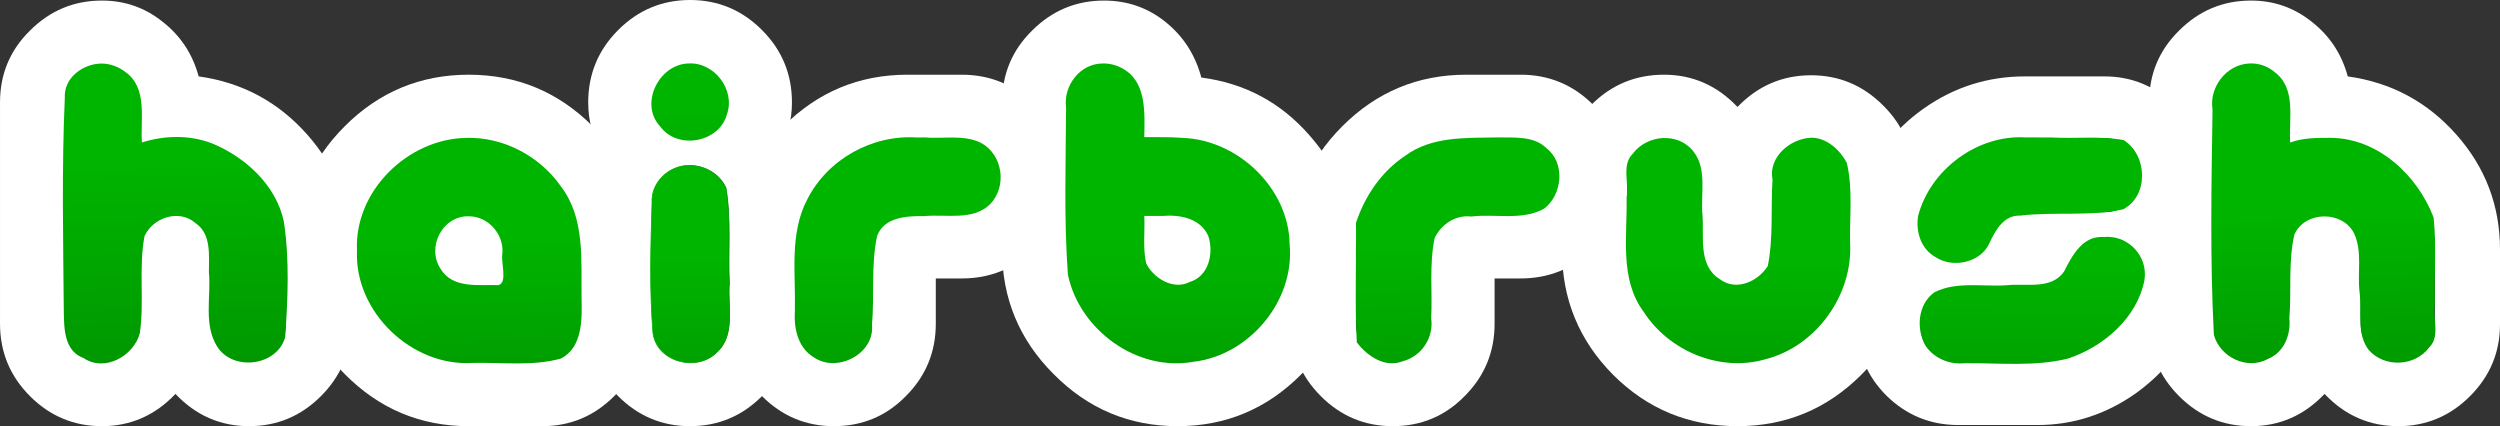 <svg version="1.1" xmlns="http://www.w3.org/2000/svg" xmlns:xlink="http://www.w3.org/1999/xlink" width="417.248" height="71.126" viewBox="0,0,417.248,71.126"><rect x="0" y="0" width="417.248" height="71.126" fill="#333333" stroke="none"/><defs><linearGradient x1="58.56" y1="170.882" x2="59.99" y2="223.334" gradientUnits="userSpaceOnUse" id="color-1"><stop offset="0" stop-color="#00b500"/><stop offset="1" stop-color="#008800"/></linearGradient><linearGradient x1="108.992" y1="184.201" x2="110.471" y2="226.525" gradientUnits="userSpaceOnUse" id="color-2"><stop offset="0" stop-color="#00b500"/><stop offset="1" stop-color="#008800"/></linearGradient><linearGradient x1="146.767" y1="186.853" x2="146.941" y2="227.393" gradientUnits="userSpaceOnUse" id="color-3"><stop offset="0" stop-color="#00b500"/><stop offset="1" stop-color="#008800"/></linearGradient><linearGradient x1="139.971" y1="188.514" x2="153.151" y2="188.514" gradientUnits="userSpaceOnUse" id="color-4"><stop offset="0" stop-color="#00b500"/><stop offset="1" stop-color="#008800"/></linearGradient><linearGradient x1="145.677" y1="161.924" x2="145.577" y2="216.632" gradientUnits="userSpaceOnUse" id="color-5"><stop offset="0" stop-color="#00b500"/><stop offset="1" stop-color="#008800"/></linearGradient><linearGradient x1="180.398" y1="185.916" x2="180.445" y2="228.343" gradientUnits="userSpaceOnUse" id="color-6"><stop offset="0" stop-color="#00b500"/><stop offset="1" stop-color="#008800"/></linearGradient><linearGradient x1="227.512" y1="185.596" x2="227.803" y2="230.357" gradientUnits="userSpaceOnUse" id="color-7"><stop offset="0" stop-color="#00b500"/><stop offset="1" stop-color="#008800"/></linearGradient><linearGradient x1="321.886" y1="187.434" x2="322.038" y2="227.612" gradientUnits="userSpaceOnUse" id="color-8"><stop offset="0" stop-color="#00b500"/><stop offset="1" stop-color="#008800"/></linearGradient><linearGradient x1="370.524" y1="186.033" x2="368.685" y2="241.772" gradientUnits="userSpaceOnUse" id="color-9"><stop offset="0" stop-color="#00b500"/><stop offset="1" stop-color="#008800"/></linearGradient><linearGradient x1="368.227" y1="188.139" x2="367.976" y2="231.224" gradientUnits="userSpaceOnUse" id="color-10"><stop offset="0" stop-color="#00b500"/><stop offset="1" stop-color="#008800"/></linearGradient><linearGradient x1="419.114" y1="179.667" x2="420.455" y2="223.975" gradientUnits="userSpaceOnUse" id="color-11"><stop offset="0" stop-color="#00b500"/><stop offset="1" stop-color="#008800"/></linearGradient><linearGradient x1="273.12" y1="184.509" x2="275.185" y2="226.779" gradientUnits="userSpaceOnUse" id="color-12"><stop offset="0" stop-color="#00b500"/><stop offset="1" stop-color="#008800"/></linearGradient></defs><g transform="translate(-31.376,-144.437)"><g data-paper-data="{&quot;isPaintingLayer&quot;:true}" stroke-linecap="butt" stroke-linejoin="miter" stroke-miterlimit="10" stroke-dasharray="" stroke-dashoffset="0" style="mix-blend-mode: normal"><g fill="#ffffff" fill-rule="nonzero" stroke="none" stroke-width="0.225"><path d="M89.94,198.561c0,4.66 -1.669,8.659 -5.006,11.996c-3.337,3.337 -7.336,5.006 -11.996,5.006c-4.786,0 -8.879,-1.795 -12.279,-5.384c-3.4,3.589 -7.494,5.384 -12.279,5.384c-4.66,0 -8.659,-1.669 -11.996,-5.006c-3.337,-3.337 -5.006,-7.368 -5.006,-12.091v-36.933c0,-4.723 1.669,-8.722 5.006,-11.996c3.337,-3.337 7.336,-5.006 11.996,-5.006c3.841,0 7.242,1.196 10.201,3.589c2.96,2.33 4.943,5.353 5.951,9.068c7.242,1.008 13.287,4.251 18.136,9.729c4.849,5.479 7.273,11.87 7.273,19.175zM79.077,198.561v-12.468c0,-5.038 -1.795,-9.351 -5.384,-12.941c-3.589,-3.652 -7.934,-5.479 -13.035,-5.479c-2.078,0 -4.093,0.346 -6.045,1.039v-7.179c0,-1.7 -0.63,-3.149 -1.889,-4.345c-1.196,-1.259 -2.645,-1.889 -4.345,-1.889c-1.7,0 -3.149,0.63 -4.345,1.889c-1.196,1.196 -1.795,2.645 -1.795,4.345v36.933c0,1.763 0.598,3.243 1.795,4.439c1.196,1.196 2.645,1.795 4.345,1.795c1.7,0 3.149,-0.598 4.345,-1.795c1.259,-1.196 1.889,-2.676 1.889,-4.439v-12.374c0,-1.637 0.598,-3.054 1.795,-4.251c1.196,-1.196 2.613,-1.795 4.251,-1.795c1.7,0 3.117,0.598 4.251,1.795c1.196,1.196 1.795,2.613 1.795,4.251v12.468c0,1.7 0.598,3.149 1.795,4.345c1.259,1.196 2.739,1.795 4.439,1.795c1.7,0 3.149,-0.598 4.345,-1.795c1.196,-1.196 1.795,-2.645 1.795,-4.345z"/><path d="M138.884,198.466c0,4.723 -1.669,8.753 -5.006,12.091c-3.337,3.337 -7.336,5.006 -11.996,5.006h-12.279c-8.06,0 -14.956,-2.897 -20.686,-8.69c-5.73,-5.73 -8.596,-12.626 -8.596,-20.686c0,-8.06 2.865,-14.956 8.596,-20.686c5.73,-5.73 12.626,-8.596 20.686,-8.596c8.06,0 14.956,2.865 20.686,8.596c5.73,5.73 8.596,12.626 8.596,20.686zM128.021,198.466v-12.279c0,-5.038 -1.795,-9.351 -5.384,-12.941c-3.589,-3.652 -7.934,-5.479 -13.035,-5.479c-5.038,0 -9.383,1.826 -13.035,5.479c-3.589,3.589 -5.384,7.903 -5.384,12.941c0,5.101 1.795,9.477 5.384,13.13c3.589,3.589 7.934,5.384 13.035,5.384h12.279c1.7,0 3.149,-0.598 4.345,-1.795c1.196,-1.196 1.795,-2.676 1.795,-4.439zM115.648,192.327h-6.045c-1.637,0 -3.054,-0.598 -4.251,-1.795c-1.196,-1.196 -1.795,-2.645 -1.795,-4.345c0,-1.637 0.598,-3.054 1.795,-4.251c1.196,-1.196 2.613,-1.795 4.251,-1.795c1.637,0 3.054,0.598 4.251,1.795c1.196,1.196 1.795,2.613 1.795,4.251z"/><path d="M163.647,198.561c0,4.66 -1.7,8.659 -5.101,11.996c-3.337,3.337 -7.336,5.006 -11.996,5.006c-4.66,0 -8.659,-1.669 -11.996,-5.006c-3.337,-3.337 -5.006,-7.336 -5.006,-11.996v-20.119c0,-2.834 0.756,-5.667 2.267,-8.501c-1.511,-2.582 -2.267,-5.384 -2.267,-8.407c0,-4.723 1.669,-8.753 5.006,-12.091c3.337,-3.337 7.336,-5.006 11.996,-5.006c4.66,0 8.659,1.669 11.996,5.006c3.337,3.337 5.006,7.368 5.006,12.091c0,3.023 -0.756,5.825 -2.267,8.407c1.574,2.645 2.361,5.479 2.361,8.501zM152.69,161.534c0,-1.7 -0.598,-3.149 -1.795,-4.345c-1.196,-1.259 -2.645,-1.889 -4.345,-1.889c-1.7,0 -3.149,0.63 -4.345,1.889c-1.196,1.196 -1.795,2.645 -1.795,4.345c0,1.7 0.598,3.149 1.795,4.345c1.196,1.196 2.645,1.795 4.345,1.795c1.7,0 3.149,-0.598 4.345,-1.795c1.196,-1.196 1.795,-2.645 1.795,-4.345zM152.785,198.561v-20.119c0,-1.7 -0.63,-3.149 -1.889,-4.345c-1.196,-1.196 -2.645,-1.795 -4.345,-1.795c-1.7,0 -3.149,0.598 -4.345,1.795c-1.196,1.196 -1.795,2.645 -1.795,4.345v20.119c0,1.7 0.598,3.149 1.795,4.345c1.196,1.196 2.645,1.795 4.345,1.795c1.7,0 3.149,-0.598 4.345,-1.795c1.259,-1.196 1.889,-2.645 1.889,-4.345z"/><path d="M209.002,173.908c0,4.723 -1.669,8.753 -5.006,12.09c-3.337,3.275 -7.368,4.912 -12.091,4.912h-4.345v7.557c0,4.723 -1.669,8.753 -5.006,12.091c-3.275,3.337 -7.273,5.006 -11.996,5.006c-4.66,0 -8.659,-1.669 -11.996,-5.006c-3.337,-3.337 -5.006,-7.368 -5.006,-12.091v-12.279c0,-8.06 2.865,-14.956 8.596,-20.686c5.73,-5.73 12.626,-8.596 20.686,-8.596h9.068c4.723,0 8.753,1.669 12.091,5.006c3.337,3.337 5.006,7.336 5.006,11.996zM198.14,173.908c0,-1.7 -0.63,-3.149 -1.889,-4.345c-1.196,-1.196 -2.645,-1.795 -4.345,-1.795h-9.068c-5.101,0 -9.446,1.795 -13.035,5.384c-3.589,3.589 -5.384,7.934 -5.384,13.035v12.279c0,1.763 0.598,3.243 1.795,4.439c1.196,1.196 2.645,1.795 4.345,1.795c1.7,0 3.149,-0.598 4.345,-1.795c1.259,-1.196 1.889,-2.676 1.889,-4.439v-12.279c0,-1.637 0.598,-3.054 1.795,-4.251c1.196,-1.196 2.613,-1.795 4.251,-1.795h9.068c1.763,0 3.243,-0.598 4.439,-1.795c1.196,-1.259 1.795,-2.739 1.795,-4.439z"/><path d="M257.191,186.187c0,8.06 -2.865,14.956 -8.596,20.686c-5.73,5.793 -12.626,8.69 -20.686,8.69c-8.06,0 -14.956,-2.897 -20.686,-8.69c-5.73,-5.73 -8.596,-12.626 -8.596,-20.686v-24.653c0,-4.723 1.669,-8.722 5.006,-11.996c3.337,-3.337 7.336,-5.006 11.996,-5.006c3.904,0 7.336,1.196 10.296,3.589c2.96,2.393 4.943,5.479 5.951,9.257c7.242,0.945 13.255,4.156 18.041,9.635c4.849,5.479 7.273,11.87 7.273,19.175zM246.423,186.187c0,-5.038 -1.826,-9.351 -5.479,-12.941c-3.589,-3.652 -7.934,-5.479 -13.035,-5.479h-6.045v-6.234c0,-1.7 -0.63,-3.149 -1.889,-4.345c-1.196,-1.259 -2.645,-1.889 -4.345,-1.889c-1.7,0 -3.149,0.63 -4.345,1.889c-1.196,1.196 -1.795,2.645 -1.795,4.345v24.653c0,5.101 1.795,9.477 5.384,13.13c3.589,3.589 7.934,5.384 13.035,5.384c5.101,0 9.446,-1.795 13.035,-5.384c3.652,-3.652 5.479,-8.029 5.479,-13.13zM233.955,186.187c0,1.7 -0.598,3.149 -1.795,4.345c-1.133,1.196 -2.55,1.795 -4.251,1.795c-1.637,0 -3.054,-0.598 -4.251,-1.795c-1.196,-1.196 -1.795,-2.645 -1.795,-4.345v-6.045h6.045c1.637,0 3.054,0.598 4.251,1.795c1.196,1.196 1.795,2.613 1.795,4.251z"/><path d="M302.263,173.908c0,4.723 -1.669,8.753 -5.006,12.09c-3.337,3.275 -7.368,4.912 -12.091,4.912h-4.345v7.557c0,4.723 -1.669,8.753 -5.006,12.091c-3.275,3.337 -7.273,5.006 -11.996,5.006c-4.66,0 -8.659,-1.669 -11.996,-5.006c-3.337,-3.337 -5.006,-7.368 -5.006,-12.091v-12.279c0,-8.06 2.865,-14.956 8.596,-20.686c5.73,-5.73 12.626,-8.596 20.686,-8.596h9.068c4.723,0 8.753,1.669 12.091,5.006c3.337,3.337 5.006,7.336 5.006,11.996zM291.4,173.908c0,-1.7 -0.63,-3.149 -1.889,-4.345c-1.196,-1.196 -2.645,-1.795 -4.345,-1.795h-9.068c-5.101,0 -9.446,1.795 -13.035,5.384c-3.589,3.589 -5.384,7.934 -5.384,13.035v12.279c0,1.763 0.598,3.243 1.795,4.439c1.196,1.196 2.645,1.795 4.345,1.795c1.7,0 3.149,-0.598 4.345,-1.795c1.259,-1.196 1.889,-2.676 1.889,-4.439v-12.279c0,-1.637 0.598,-3.054 1.795,-4.251c1.196,-1.196 2.613,-1.795 4.251,-1.795h9.068c1.763,0 3.243,-0.598 4.439,-1.795c1.196,-1.259 1.795,-2.739 1.795,-4.439z"/><path d="M350.641,186.281c0,8.06 -2.865,14.956 -8.596,20.686c-5.73,5.73 -12.626,8.596 -20.686,8.596c-8.123,0 -15.05,-2.865 -20.781,-8.596c-5.667,-5.73 -8.501,-12.626 -8.501,-20.686v-12.374c0,-4.66 1.637,-8.659 4.912,-11.996c3.337,-3.337 7.368,-5.006 12.091,-5.006c4.786,0 8.879,1.795 12.279,5.384c3.4,-3.526 7.494,-5.29 12.279,-5.29c4.66,0 8.659,1.669 11.996,5.006c3.337,3.275 5.006,7.273 5.006,11.996zM339.778,186.281v-12.279c0,-1.7 -0.63,-3.149 -1.889,-4.345c-1.196,-1.259 -2.613,-1.889 -4.251,-1.889c-1.7,0 -3.18,0.63 -4.439,1.889c-1.196,1.196 -1.795,2.645 -1.795,4.345v12.279c0,1.637 -0.598,3.054 -1.795,4.251c-1.196,1.196 -2.613,1.795 -4.251,1.795c-1.7,0 -3.149,-0.598 -4.345,-1.795c-1.133,-1.196 -1.7,-2.613 -1.7,-4.251v-12.374c0,-1.7 -0.63,-3.149 -1.889,-4.345c-1.196,-1.196 -2.645,-1.795 -4.345,-1.795c-1.7,0 -3.149,0.598 -4.345,1.795c-1.196,1.196 -1.795,2.645 -1.795,4.345v12.374c0,5.038 1.795,9.383 5.384,13.035c3.589,3.589 7.934,5.384 13.035,5.384c5.038,0 9.351,-1.795 12.941,-5.384c3.652,-3.652 5.479,-7.997 5.479,-13.035z"/><path d="M399.396,174.002c0,2.708 -0.693,5.353 -2.078,7.934c1.7,2.834 2.55,5.762 2.55,8.784c0,1.889 -0.346,3.684 -1.039,5.384h-0.094c-2.33,5.73 -5.919,10.359 -10.768,13.885c-5.038,3.589 -10.548,5.384 -16.53,5.384h-13.224c-4.66,0 -8.659,-1.637 -11.996,-4.912c-3.275,-3.275 -4.912,-7.242 -4.912,-11.902c0,-2.834 0.693,-5.479 2.078,-7.934c-1.637,-2.708 -2.456,-5.573 -2.456,-8.596c0,-1.889 0.346,-3.747 1.039,-5.573v-0.094c2.015,-5.73 5.541,-10.359 10.579,-13.885c5.038,-3.526 10.642,-5.29 16.813,-5.29h13.224c4.597,0 8.533,1.637 11.807,4.912c3.337,3.275 5.006,7.242 5.006,11.902zM388.722,173.719c0,-1.763 -0.598,-3.243 -1.795,-4.439c-1.196,-1.196 -2.645,-1.795 -4.345,-1.795h-13.224c-3.904,0 -7.462,1.133 -10.674,3.4c-3.149,2.204 -5.384,5.132 -6.706,8.785c-0.252,0.693 -0.378,1.385 -0.378,2.078c0,1.763 0.598,3.243 1.795,4.439c1.196,1.196 2.645,1.795 4.345,1.795c2.96,0 4.912,-1.354 5.856,-4.062c0.945,-2.708 2.865,-4.062 5.762,-4.062h13.224c1.7,0 3.149,-0.598 4.345,-1.795c1.196,-1.196 1.795,-2.645 1.795,-4.345zM388.722,192.516c0.252,-0.693 0.378,-1.417 0.378,-2.173c0,-1.7 -0.598,-3.149 -1.795,-4.345c-1.196,-1.196 -2.645,-1.795 -4.345,-1.795c-2.96,0 -4.912,1.354 -5.856,4.062c-0.945,2.708 -2.834,4.062 -5.667,4.062h-13.224c-1.763,0 -3.243,0.598 -4.439,1.795c-1.196,1.196 -1.795,2.676 -1.795,4.439c0,1.7 0.598,3.149 1.795,4.345c1.196,1.196 2.676,1.795 4.439,1.795h13.224c3.841,0 7.336,-1.102 10.485,-3.306c3.212,-2.267 5.479,-5.227 6.801,-8.879z"/><path d="M448.624,198.561c0,4.66 -1.669,8.659 -5.006,11.996c-3.337,3.337 -7.336,5.006 -11.996,5.006c-4.786,0 -8.879,-1.795 -12.279,-5.384c-3.4,3.589 -7.494,5.384 -12.279,5.384c-4.66,0 -8.659,-1.669 -11.996,-5.006c-3.337,-3.337 -5.006,-7.368 -5.006,-12.091v-36.933c0,-4.723 1.669,-8.722 5.006,-11.996c3.337,-3.337 7.336,-5.006 11.996,-5.006c3.841,0 7.242,1.196 10.201,3.589c2.96,2.33 4.943,5.353 5.951,9.068c7.242,1.008 13.287,4.251 18.136,9.729c4.849,5.479 7.273,11.87 7.273,19.175zM437.761,198.561v-12.468c0,-5.038 -1.795,-9.351 -5.384,-12.941c-3.589,-3.652 -7.934,-5.479 -13.035,-5.479c-2.078,0 -4.093,0.346 -6.045,1.039v-7.179c0,-1.7 -0.63,-3.149 -1.889,-4.345c-1.196,-1.259 -2.645,-1.889 -4.345,-1.889c-1.7,0 -3.149,0.63 -4.345,1.889c-1.196,1.196 -1.795,2.645 -1.795,4.345v36.933c0,1.763 0.598,3.243 1.795,4.439c1.196,1.196 2.645,1.795 4.345,1.795c1.7,0 3.149,-0.598 4.345,-1.795c1.259,-1.196 1.889,-2.676 1.889,-4.439v-12.374c0,-1.637 0.598,-3.054 1.795,-4.251c1.196,-1.196 2.613,-1.795 4.251,-1.795c1.7,0 3.117,0.598 4.251,1.795c1.196,1.196 1.795,2.613 1.795,4.251v12.468c0,1.7 0.598,3.149 1.795,4.345c1.259,1.196 2.739,1.795 4.439,1.795c1.7,0 3.149,-0.598 4.345,-1.795c1.196,-1.196 1.795,-2.645 1.795,-4.345z"/></g><path d="M52.32,156.462c3.731,2.65 2.473,7.867 2.74,11.751c3.766,-1.19 7.923,-1.289 11.642,0.131c5.577,2.266 10.747,6.967 12.043,13.032c0.969,6.37 0.669,12.896 0.235,19.299c-1.286,4.818 -8.636,5.811 -11.326,1.654c-2.361,-3.684 -1.022,-8.365 -1.413,-12.47c-0.001,-2.843 0.426,-6.399 -2.253,-8.196c-2.717,-2.391 -7.098,-0.921 -8.495,2.194c-0.991,5.305 -0.016,10.833 -0.779,16.197c-1.016,3.799 -5.87,6.547 -9.408,4.131c-3.205,-1.148 -3.238,-4.897 -3.281,-7.728c-0.097,-11.896 -0.364,-23.813 0.169,-35.699c-0.192,-3.281 2.933,-5.617 5.969,-5.712c1.501,-0.047 2.974,0.512 4.157,1.417z" fill="url(#color-1)" fill-rule="evenodd" stroke="none" stroke-width="0.127"/><path d="M124.973,175.519c4.106,5.346 3.364,12.386 3.466,18.701c0.079,3.503 0.172,8.191 -3.435,10.056c-4.772,1.322 -9.855,0.614 -14.751,0.732c-10.161,0.655 -19.75,-8.523 -19.296,-18.741c-0.486,-9.922 8.47,-18.654 18.217,-18.816c6.188,-0.195 12.263,3.025 15.798,8.068zM104.918,189.318c2.034,3.34 6.315,2.593 9.613,2.708c1.625,-0.364 0.409,-3.695 0.695,-5.323c0.27,-3.154 -2.38,-6.206 -5.63,-6.165c-4.401,-0.108 -7.075,5.208 -4.678,8.779z" fill="url(#color-2)" fill-rule="evenodd" stroke="none" stroke-width="0.127"/><path d="M152.549,175.841c0.886,5.224 0.312,10.607 0.561,15.89c-0.332,3.824 1.116,8.659 -2.173,11.571c-3.316,3.27 -9.933,1.543 -10.584,-3.282c-0.589,-7.215 -0.377,-14.502 -0.153,-21.735c-0.203,-3.387 2.806,-6.221 6.105,-6.231c2.566,-0.091 5.216,1.393 6.244,3.787z" fill="url(#color-3)" fill-rule="evenodd" stroke="url(#color-4)" stroke-width="0.127"/><path d="M152.707,163.51c-1.277,4.703 -8.187,5.992 -11.099,2.086c-3.605,-3.756 -0.282,-10.459 4.693,-10.568c4.304,-0.24 7.84,4.407 6.406,8.482z" fill="url(#color-5)" fill-rule="evenodd" stroke="none" stroke-width="0.127"/><path d="M184.407,167.387c0.409,-0.006 0.819,-0.011 1.228,-0.017c3.142,0.285 6.642,-0.54 9.541,0.946c3.586,2.027 4.302,7.232 1.461,10.19c-2.855,2.826 -7.376,1.646 -10.972,2c-2.894,-0.029 -6.718,0.113 -7.904,3.327c-1.031,4.822 -0.429,9.891 -0.849,14.82c0.469,4.834 -5.804,8.066 -9.659,5.452c-2.714,-1.606 -3.404,-4.855 -3.215,-7.779c0.158,-6.201 -0.944,-12.912 2.078,-18.625c3.376,-6.682 10.835,-10.825 18.29,-10.314z" fill="url(#color-6)" fill-rule="evenodd" stroke="none" stroke-width="0.127"/><path d="M218.573,155.79c4.243,2.15 3.839,7.541 3.786,11.537c2.115,0.02 4.235,-0.048 6.346,0.121c9.23,0.3 17.76,8.363 17.906,17.721c0.91,9.468 -6.704,18.58 -16.096,19.654c-9.411,1.688 -18.99,-5.342 -20.907,-14.547c-0.681,-9.27 -0.349,-18.593 -0.304,-27.882c-0.49,-3.632 2.31,-7.345 6.077,-7.36c1.106,-0.036 2.219,0.229 3.193,0.755zM222.359,180.477c0.123,2.613 -0.263,5.29 0.296,7.864c1.186,2.53 4.568,4.574 7.279,3.158c3.181,-0.939 4.03,-4.765 3.13,-7.595c-1.218,-2.961 -4.672,-3.676 -7.551,-3.426c-1.051,0 -2.103,0 -3.154,0z" fill="url(#color-7)" fill-rule="evenodd" stroke="none" stroke-width="0.127"/><path d="M339.603,171.602c1.028,4.311 0.471,8.877 0.547,13.284c0.538,8.744 -5.632,17.351 -14.139,19.513c-7.601,2.186 -16.066,-1.345 -20.31,-7.917c-4.096,-5.531 -2.696,-12.736 -2.85,-19.124c0.435,-2.356 -0.846,-5.403 0.995,-7.217c2.362,-3.23 7.569,-3.702 10.135,-0.461c2.38,2.965 1.191,7.167 1.542,10.661c0.275,3.598 -0.765,8.404 2.864,10.672c2.723,2.092 6.37,0.43 8.03,-2.169c0.95,-4.696 0.494,-9.649 0.789,-14.444c-0.716,-3.737 2.938,-6.832 6.451,-6.975c2.566,-0.042 4.805,2.035 5.946,4.178z" fill="url(#color-8)" fill-rule="evenodd" stroke="none" stroke-width="0.127"/><path d="M369.375,167.367c1.47,-0.009 2.94,0.002 4.41,0.017c3.987,0.221 8.208,-0.287 12.039,0.436c3.982,2.515 4.221,9.305 -0.1,11.552c-5.605,1.234 -11.476,0.368 -17.167,1.05c-2.763,-0.112 -4.115,2.42 -5.133,4.564c-1.449,3.291 -6.127,4.279 -8.999,2.368c-2.433,-1.356 -3.312,-4.178 -2.935,-6.814c1.983,-7.739 9.86,-13.63 17.885,-13.173z" fill="url(#color-9)" fill-rule="evenodd" stroke="none" stroke-width="0.127"/><path d="M389.282,191.2c-1.24,6.341 -6.841,11.109 -12.769,13.087c-5.59,1.368 -11.458,0.72 -17.161,0.77c-2.582,0.263 -5.126,-0.758 -6.617,-2.921c-1.592,-2.793 -1.297,-6.945 1.497,-8.916c3.722,-1.89 8.159,-0.875 12.175,-1.19c3.142,-0.32 7.335,0.774 9.445,-2.255c1.323,-2.623 3.112,-6.03 6.576,-5.778c4.057,-0.443 7.517,3.166 6.854,7.203z" fill="url(#color-10)" fill-rule="evenodd" stroke="none" stroke-width="0.127"/><path d="M411.016,156.476c3.691,2.739 2.306,7.856 2.596,11.751c2.126,-0.798 4.457,-0.783 6.697,-0.788c7.909,0.043 14.501,6.183 17.228,13.277c0.52,4.719 0.069,9.64 0.219,14.435c-0.409,2.365 0.939,5.424 -0.926,7.24c-2.368,3.223 -7.462,3.465 -10.108,0.464c-2.079,-2.673 -1.145,-6.438 -1.527,-9.579c-0.416,-3.287 0.522,-6.915 -0.964,-9.965c-1.985,-3.769 -8.155,-3.656 -9.913,0.247c-1.069,4.559 -0.481,9.355 -0.849,14.016c0.259,2.746 -0.884,5.683 -3.578,6.771c-3.474,1.909 -8.009,-0.289 -9.022,-4.026c-0.66,-12.501 -0.409,-25.051 -0.223,-37.568c-0.606,-3.705 2.263,-7.506 6.044,-7.713c1.559,-0.113 3.147,0.413 4.327,1.438z" fill="url(#color-11)" fill-rule="evenodd" stroke="none" stroke-width="0.127"/><path d="M281.319,167.369c2.742,0.071 6.053,-0.313 8.179,1.822c3.155,2.433 2.648,7.771 -0.409,10.066c-3.677,2.05 -8.157,0.821 -12.163,1.32c-2.608,-0.319 -4.996,1.273 -6.106,3.582c-0.928,4.368 -0.36,8.959 -0.579,13.41c0.465,3.217 -1.626,6.356 -4.765,7.167c-3.004,1.144 -5.88,-0.863 -7.651,-3.157c-0.324,-6.587 -0.044,-13.291 -0.138,-19.922c1.422,-4.38 4.205,-8.556 8.124,-11.154c4.457,-3.356 10.237,-3.023 15.508,-3.134z" fill="url(#color-12)" fill-rule="evenodd" stroke="none" stroke-width="0.034"/></g></g></svg>